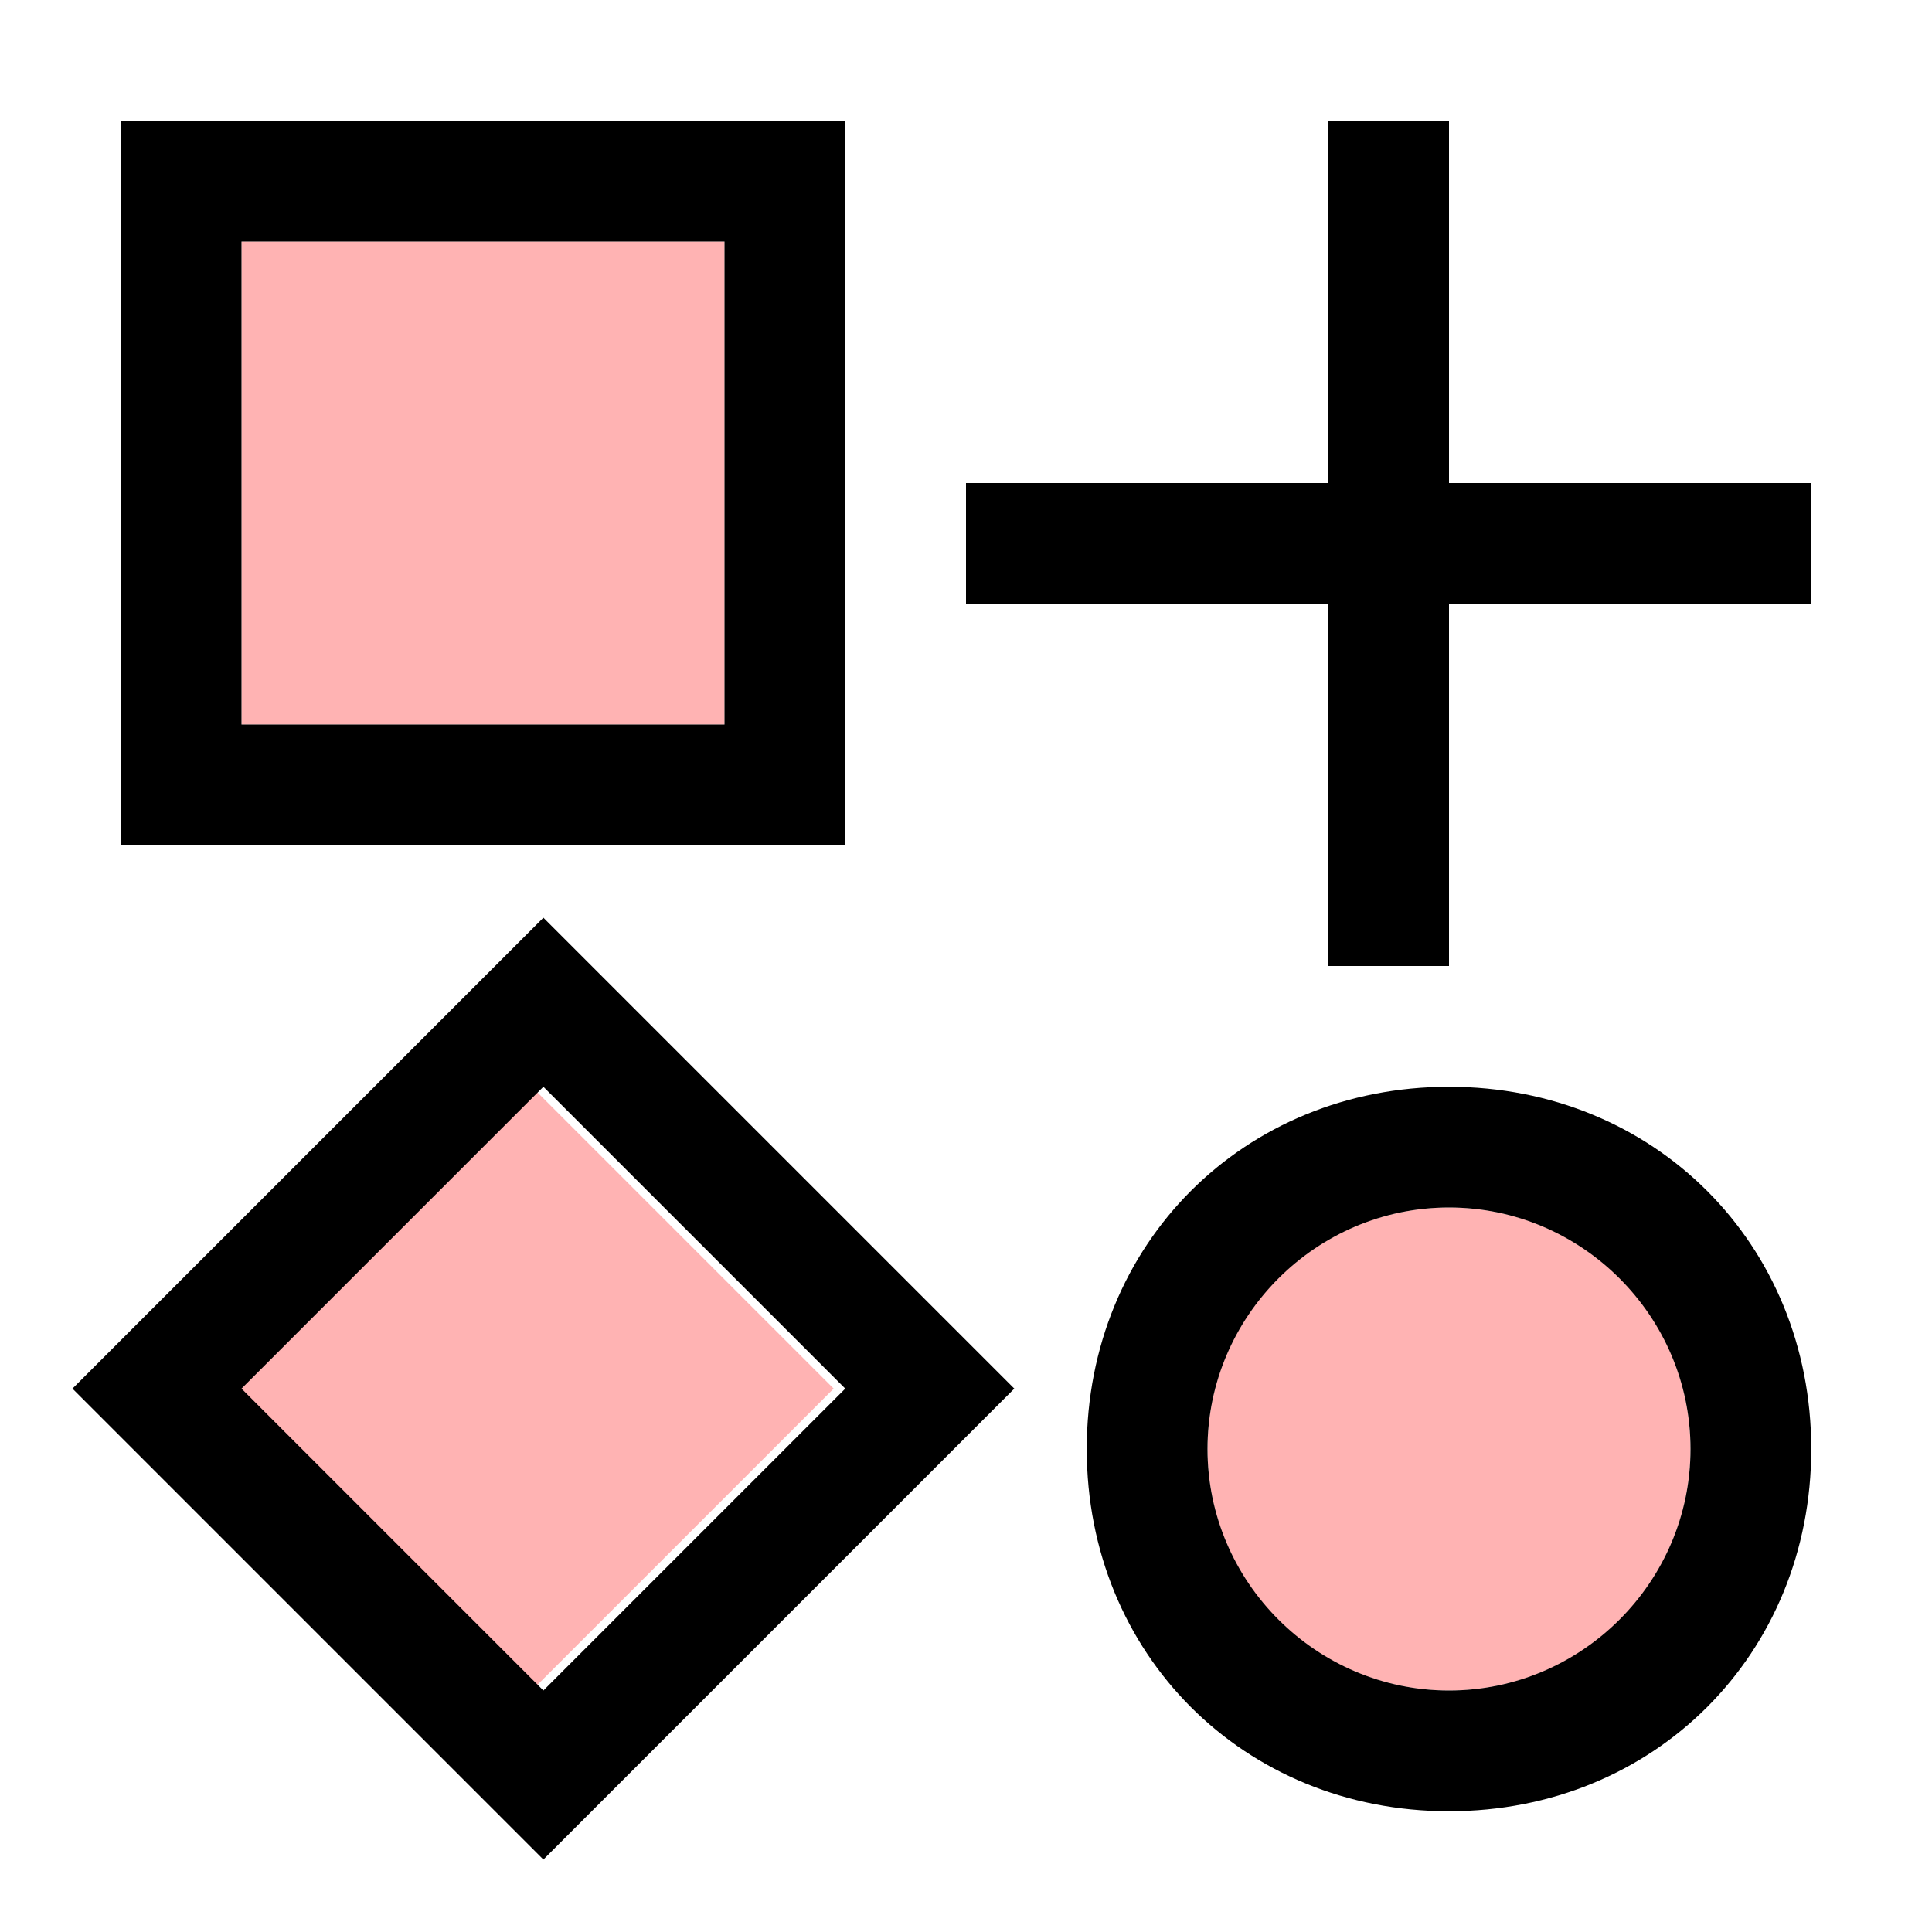 <svg width="16" height="16" viewBox="0 0 16 16" fill="none" xmlns="http://www.w3.org/2000/svg">
<path d="M6 2H2V6H6V2Z" fill="#FF0000" fill-opacity="0.3"/>
<path d="M12 14C13.105 14 14 13.105 14 12C14 10.895 13.105 10 12 10C10.895 10 10 10.895 10 12C10 13.105 10.895 14 12 14Z" fill="#FF0000" fill-opacity="0.3"/>
<path d="M4.429 9.025L1.954 11.5L4.429 13.975L6.904 11.5L4.429 9.025Z" fill="#FF0000" fill-opacity="0.3"/>
<path d="M7 7V1H1V7H7ZM2 2H6V6H2V2Z" fill="black"/>
<path d="M12 9C10.3 9 9 10.3 9 12C9 13.7 10.3 15 12 15C13.7 15 15 13.7 15 12C15 10.3 13.7 9 12 9ZM12 14C10.9 14 10 13.1 10 12C10 10.9 10.9 10 12 10C13.1 10 14 10.9 14 12C14 13.1 13.1 14 12 14Z" fill="black"/>
<path d="M12 4V1H11V4H8V5H11V8H12V5H15V4H12Z" fill="black"/>
<path d="M4.5 7.6L0.6 11.5L4.5 15.4L8.4 11.5L4.5 7.6ZM4.5 14L2 11.5L4.5 9L7 11.5L4.5 14Z" fill="black"/>
</svg>

